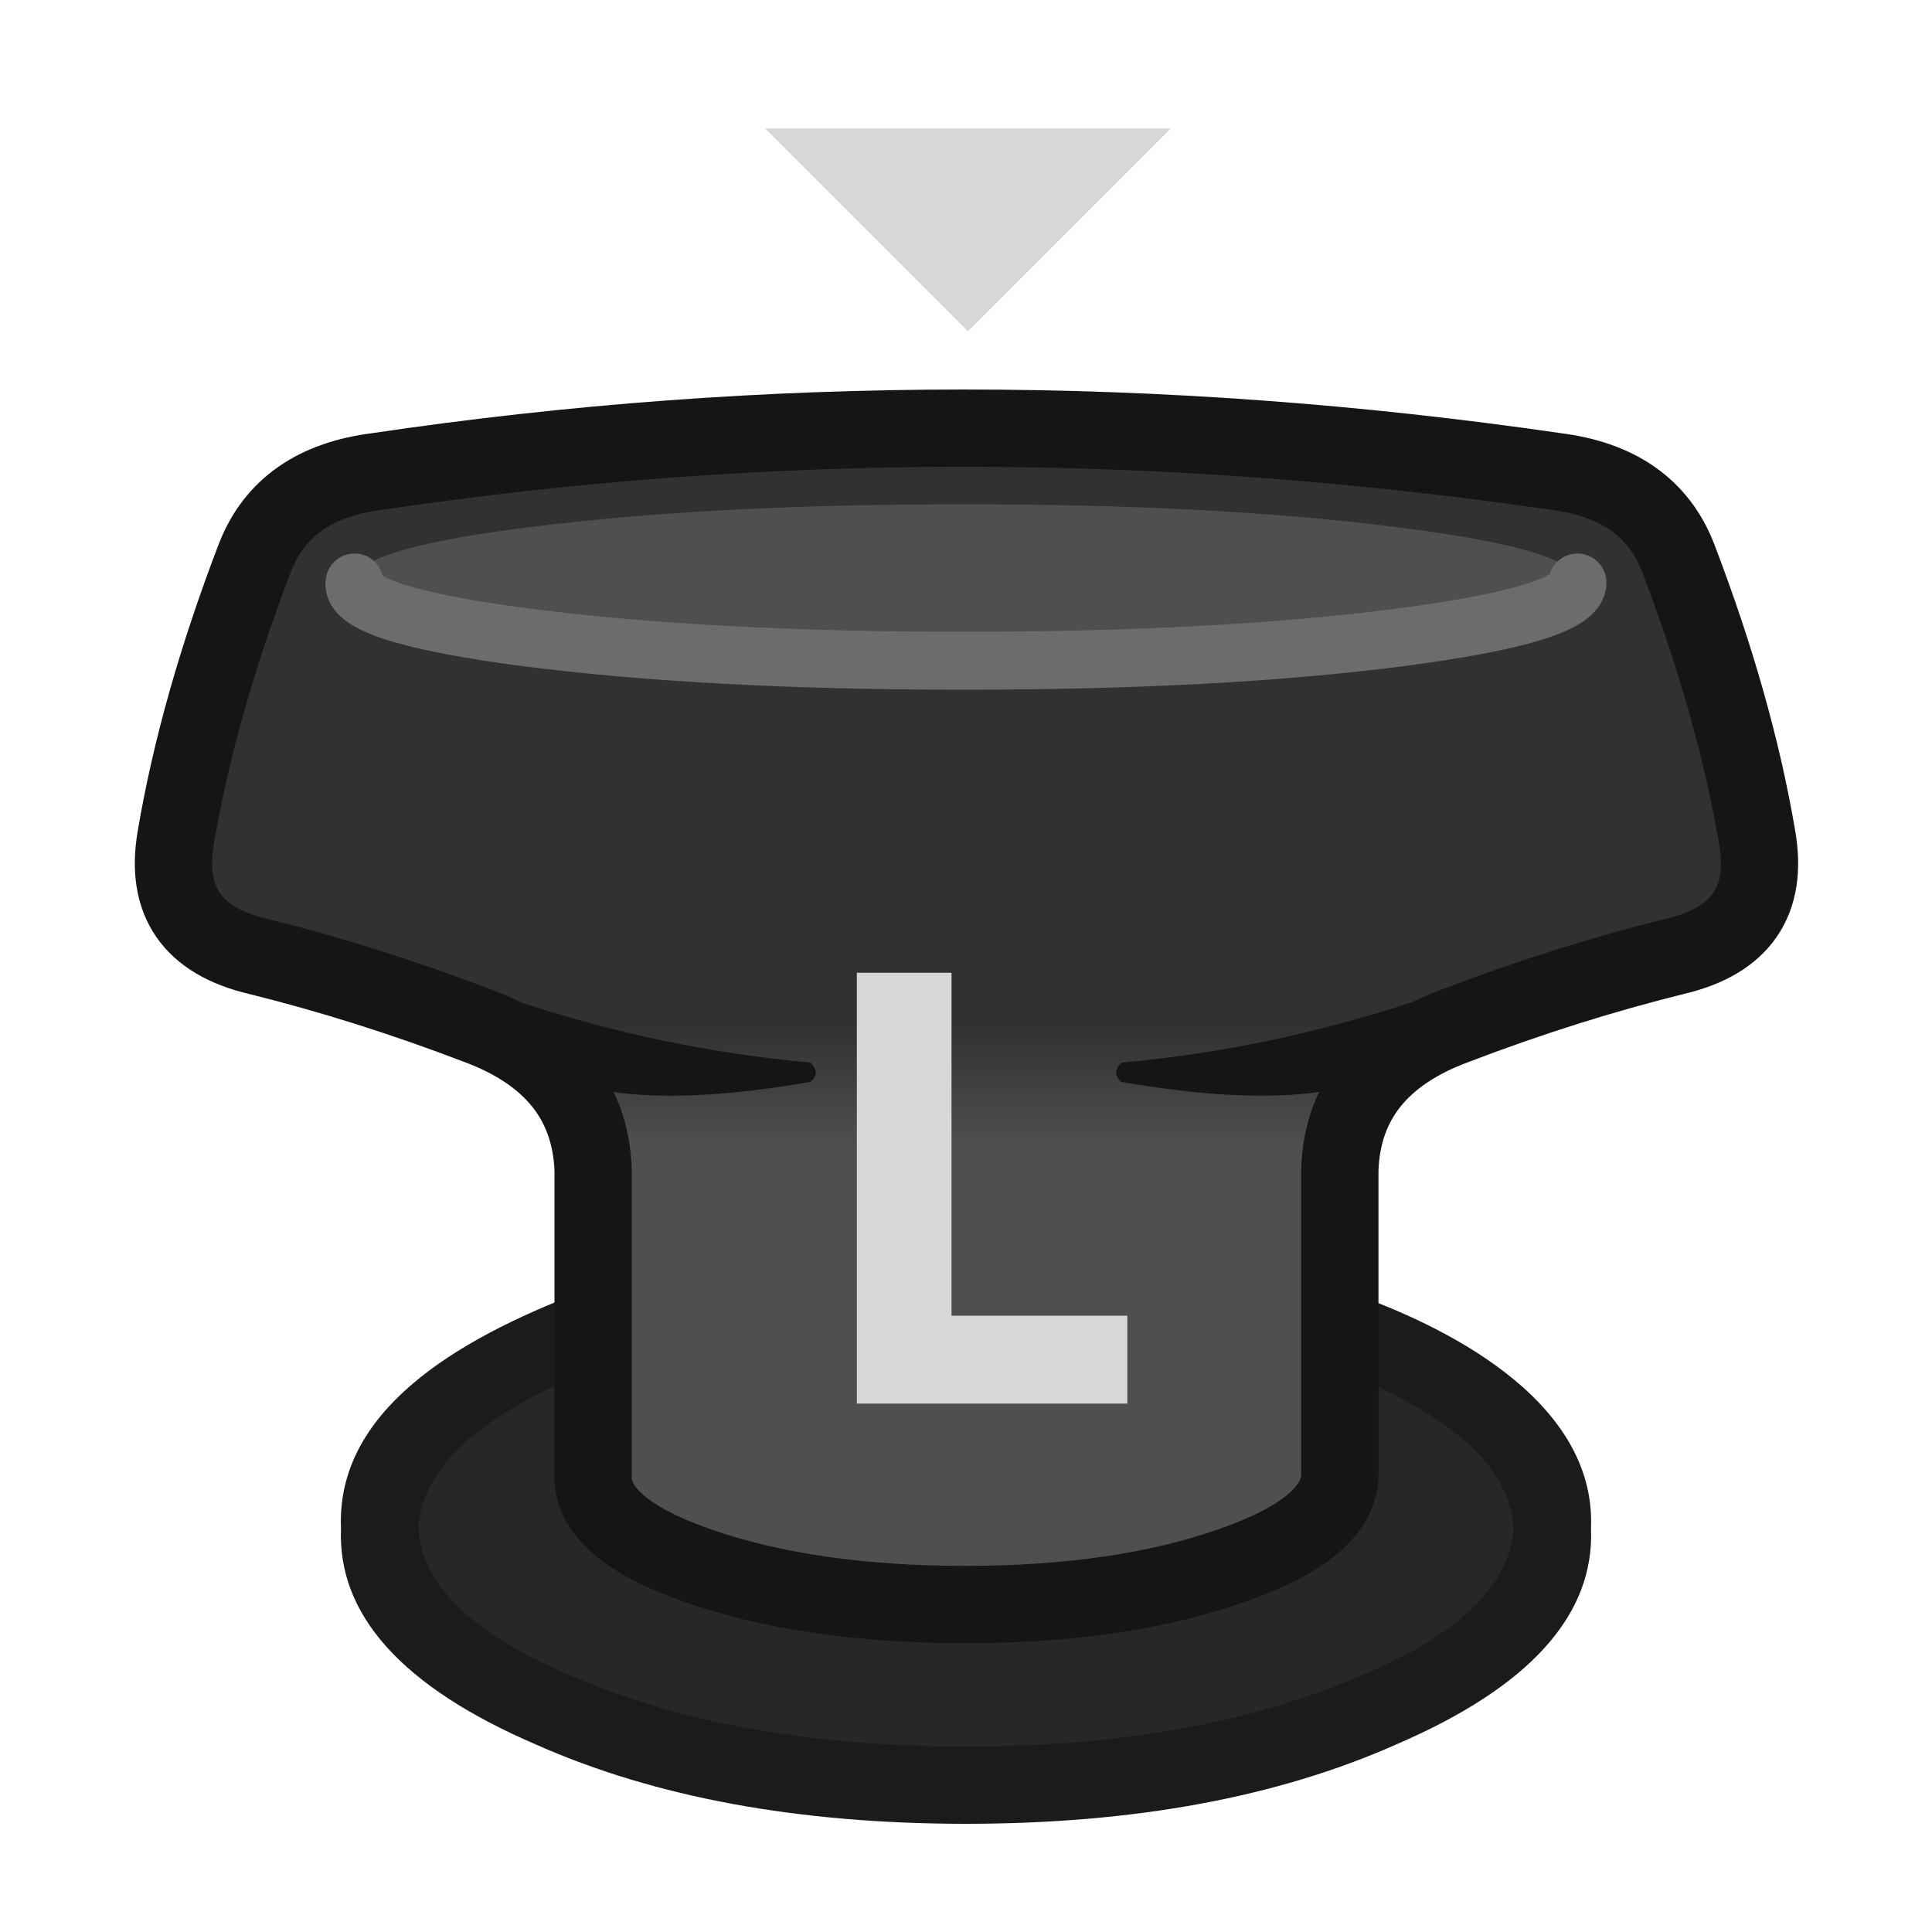 <?xml version="1.0" encoding="UTF-8"?>
<svg version="1.1" viewBox="0 0 100 100" xmlns="http://www.w3.org/2000/svg">
<defs>
<linearGradient id="a" x1="49.9" x2="49.9" y1="59.338" y2="53.062" gradientUnits="userSpaceOnUse">
<stop stop-color="#4F4F4F" offset="0"/>
<stop stop-color="#313131" offset="1"/>
</linearGradient>
</defs>
<path d="m50.1 17.15 10.5-10.5h-21z" fill="#d7d7d7"/>
<path d="m17.65 79.1c-0.191 4.49 3.175 8.224 10.1 11.2 6.153 2.731 13.57 4.098 22.25 4.1 8.68-0.002 16.097-1.369 22.25-4.1 6.925-2.976 10.291-6.71 10.1-11.2 0.285-6.822-8.038-10.636-12.35-12.15l-40-0.05c-6.431 2.464-12.603 6.155-12.35 12.2z" fill="#1b1b1b"/>
<path d="m29.35 71.5v-0.05q-7.426 3.283-7.7 7.65 0.279 4.361 7.7 7.55 8.571 3.753 20.65 3.75 12.079 0.003 20.65-3.75 7.421-3.189 7.7-7.55-0.271-4.324-7.55-7.55-0.141-0.046-0.3-0.1-0.553-0.243-1.15-0.5v5.35q0 2.8-5.65 4.75-5.7 2-13.75 2t-13.8-2q-5.6-1.95-5.45-4.75v-5.4q-0.686 0.307-1.35 0.6z" fill="#272727"/>
<path d="m90.95 43.35c-0.767-4.533-2.133-9.367-4.1-14.5-1-2.567-3.117-4.05-6.35-4.45-20.516-2.986-40.832-2.986-60.95 0-3.233 0.4-5.35 1.883-6.35 4.45-1.967 5.133-3.333 9.967-4.1 14.5-0.567 3.3 0.85 5.35 4.25 6.15 3.767 0.933 7.567 2.133 11.4 3.6 3.833 1.433 5.817 3.917 5.95 7.45v15.75c-0.1 1.867 1.717 3.45 5.45 4.75 3.833 1.333 8.433 2 13.8 2s9.95-0.667 13.75-2c3.767-1.3 5.65-2.883 5.65-4.75v-15.75c0.118-3.54 2.102-6.023 5.95-7.45 3.833-1.467 7.633-2.667 11.4-3.6 3.4-0.8 4.817-2.85 4.25-6.15" fill="url(#a)"/>
<path d="m70.85 55.85q0.55-1.9 2.45-4.05-7.5 2.5-15.25 3.2-0.55 0.55 0 1 8.7 1.5 12.8-0.15m-44.15-4.05q1.9 2.15 2.45 4.05 4.1 1.65 12.8 0.15 0.55-0.45 0-1-7.75-0.7-15.25-3.2z" fill="#151515"/>
<path d="m81.6 29.85q-0.05-0.1-0.1-0.15-1.1-1.4-9.1-2.4-9.35-1.2-22.55-1.2-13.15 0-22.55 1.2-7.95 1-8.85 2.4-0.15 0.2-0.1 0.45-0.25 1.65 8.95 2.85 9.4 1.2 22.55 1.2 13.2 0 22.55-1.2 9.25-1.2 9.25-2.85v-0.15q0-0.1-0.05-0.15z" fill="#4f4f4f"/>
<path d="m30.7 66.8v-6.25q-0.2-5.3-5.95-7.45-5.75-2.2-11.4-3.6-5.1-1.2-4.25-6.15 1.15-6.8 4.1-14.5 1.5-3.85 6.35-4.45 30.176-4.479 60.95 0 4.85 0.6 6.35 4.45 2.95 7.7 4.1 14.5 0.85 4.95-4.25 6.15-5.65 1.4-11.4 3.6-5.773 2.14-5.95 7.45v6.3m-38.65 4.075v5.375q-0.15 2.8 5.45 4.75 5.75 2 13.8 2t13.75-2q5.65-1.95 5.65-4.75v-9.45m-38.65-0.05v4.125" fill="none" stroke="#151515" stroke-linecap="round" stroke-linejoin="round" stroke-width="4"/>
<path d="m18.35 30.15q-0.25 1.65 8.95 2.85 9.4 1.2 22.55 1.2 13.2 0 22.55-1.2 9.25-1.2 9.25-2.85" fill="none" stroke="#6c6c6c" stroke-linecap="round" stroke-linejoin="round" stroke-width="3"/>
<path d="m49.25 50.35h-4.9v22.3h14v-4.55h-9.1z" fill="#d7d7d7"/>
</svg>

